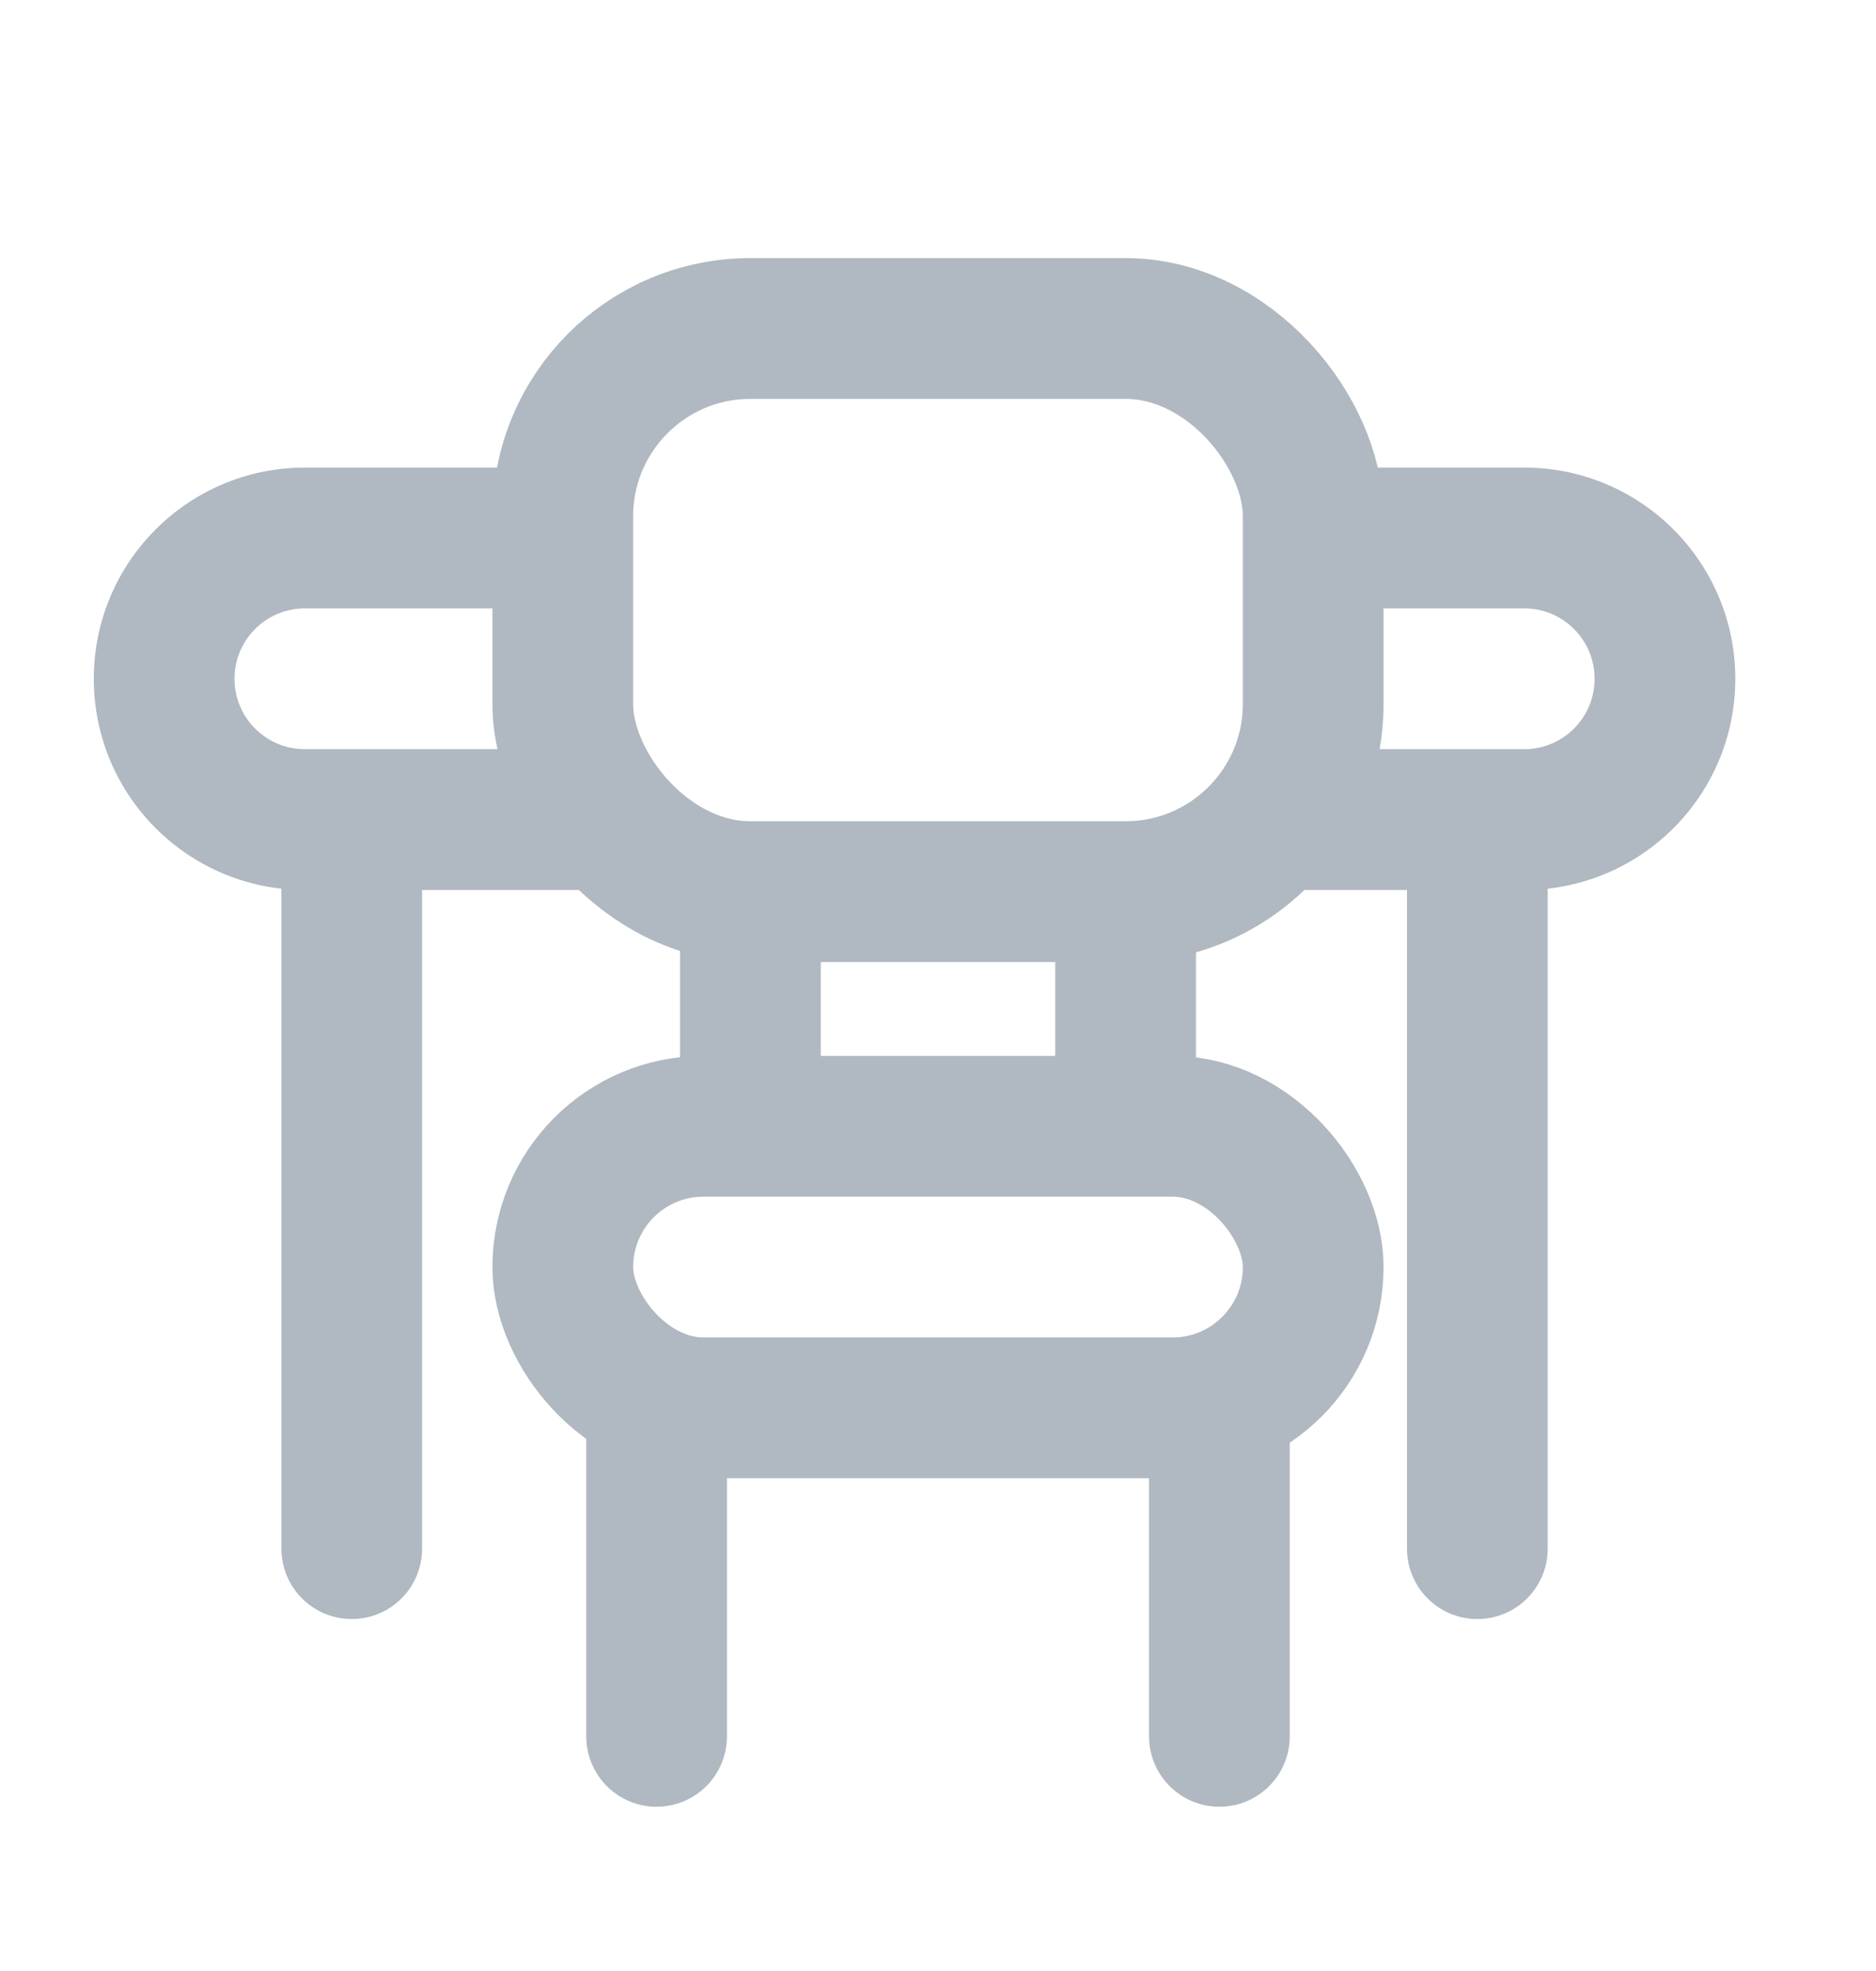 <svg width="20" height="21" viewBox="0 0 20 21" fill="none" xmlns="http://www.w3.org/2000/svg">
<rect x="6" y="3.5" width="8" height="6" rx="2" stroke="#B0B8C1" stroke-width="1.5"/>
<rect x="6" y="12" width="8" height="3" rx="1.5" stroke="#B0B8C1" stroke-width="1.5"/>
<path d="M12 9.5L12 12" stroke="#B0B8C1" stroke-width="1.5"/>
<path d="M8 9.5L8 12" stroke="#B0B8C1" stroke-width="1.5"/>
<path d="M13 15L13 18.5" stroke="#B0B8C1" stroke-width="1.5" stroke-linecap="round"/>
<path d="M7 15L7 18.5" stroke="#B0B8C1" stroke-width="1.5" stroke-linecap="round"/>
<path fill-rule="evenodd" clip-rule="evenodd" d="M5.544 4.982C5.5 5.147 5.477 5.321 5.477 5.5V6.482H3.25C2.836 6.482 2.5 6.818 2.5 7.232C2.5 7.647 2.836 7.982 3.25 7.982H5.535C5.731 8.77 6.393 9.374 7.211 9.482H3.25C2.007 9.482 1 8.475 1 7.232C1 5.99 2.007 4.982 3.25 4.982H5.544ZM14.409 4.982C14.453 5.147 14.477 5.321 14.477 5.5V6.482H16.25C16.664 6.482 17 6.818 17 7.232C17 7.647 16.664 7.982 16.25 7.982H14.418C14.223 8.77 13.561 9.374 12.742 9.482H16.25C17.493 9.482 18.5 8.475 18.5 7.232C18.5 5.99 17.493 4.982 16.25 4.982H14.409Z" fill="#B0B8C1"/>
<path d="M15.75 9.5L15.75 16.5" stroke="#B0B8C1" stroke-width="1.5" stroke-linecap="round"/>
<path d="M3.75 9.5L3.75 16.5" stroke="#B0B8C1" stroke-width="1.5" stroke-linecap="round"/>
</svg>
